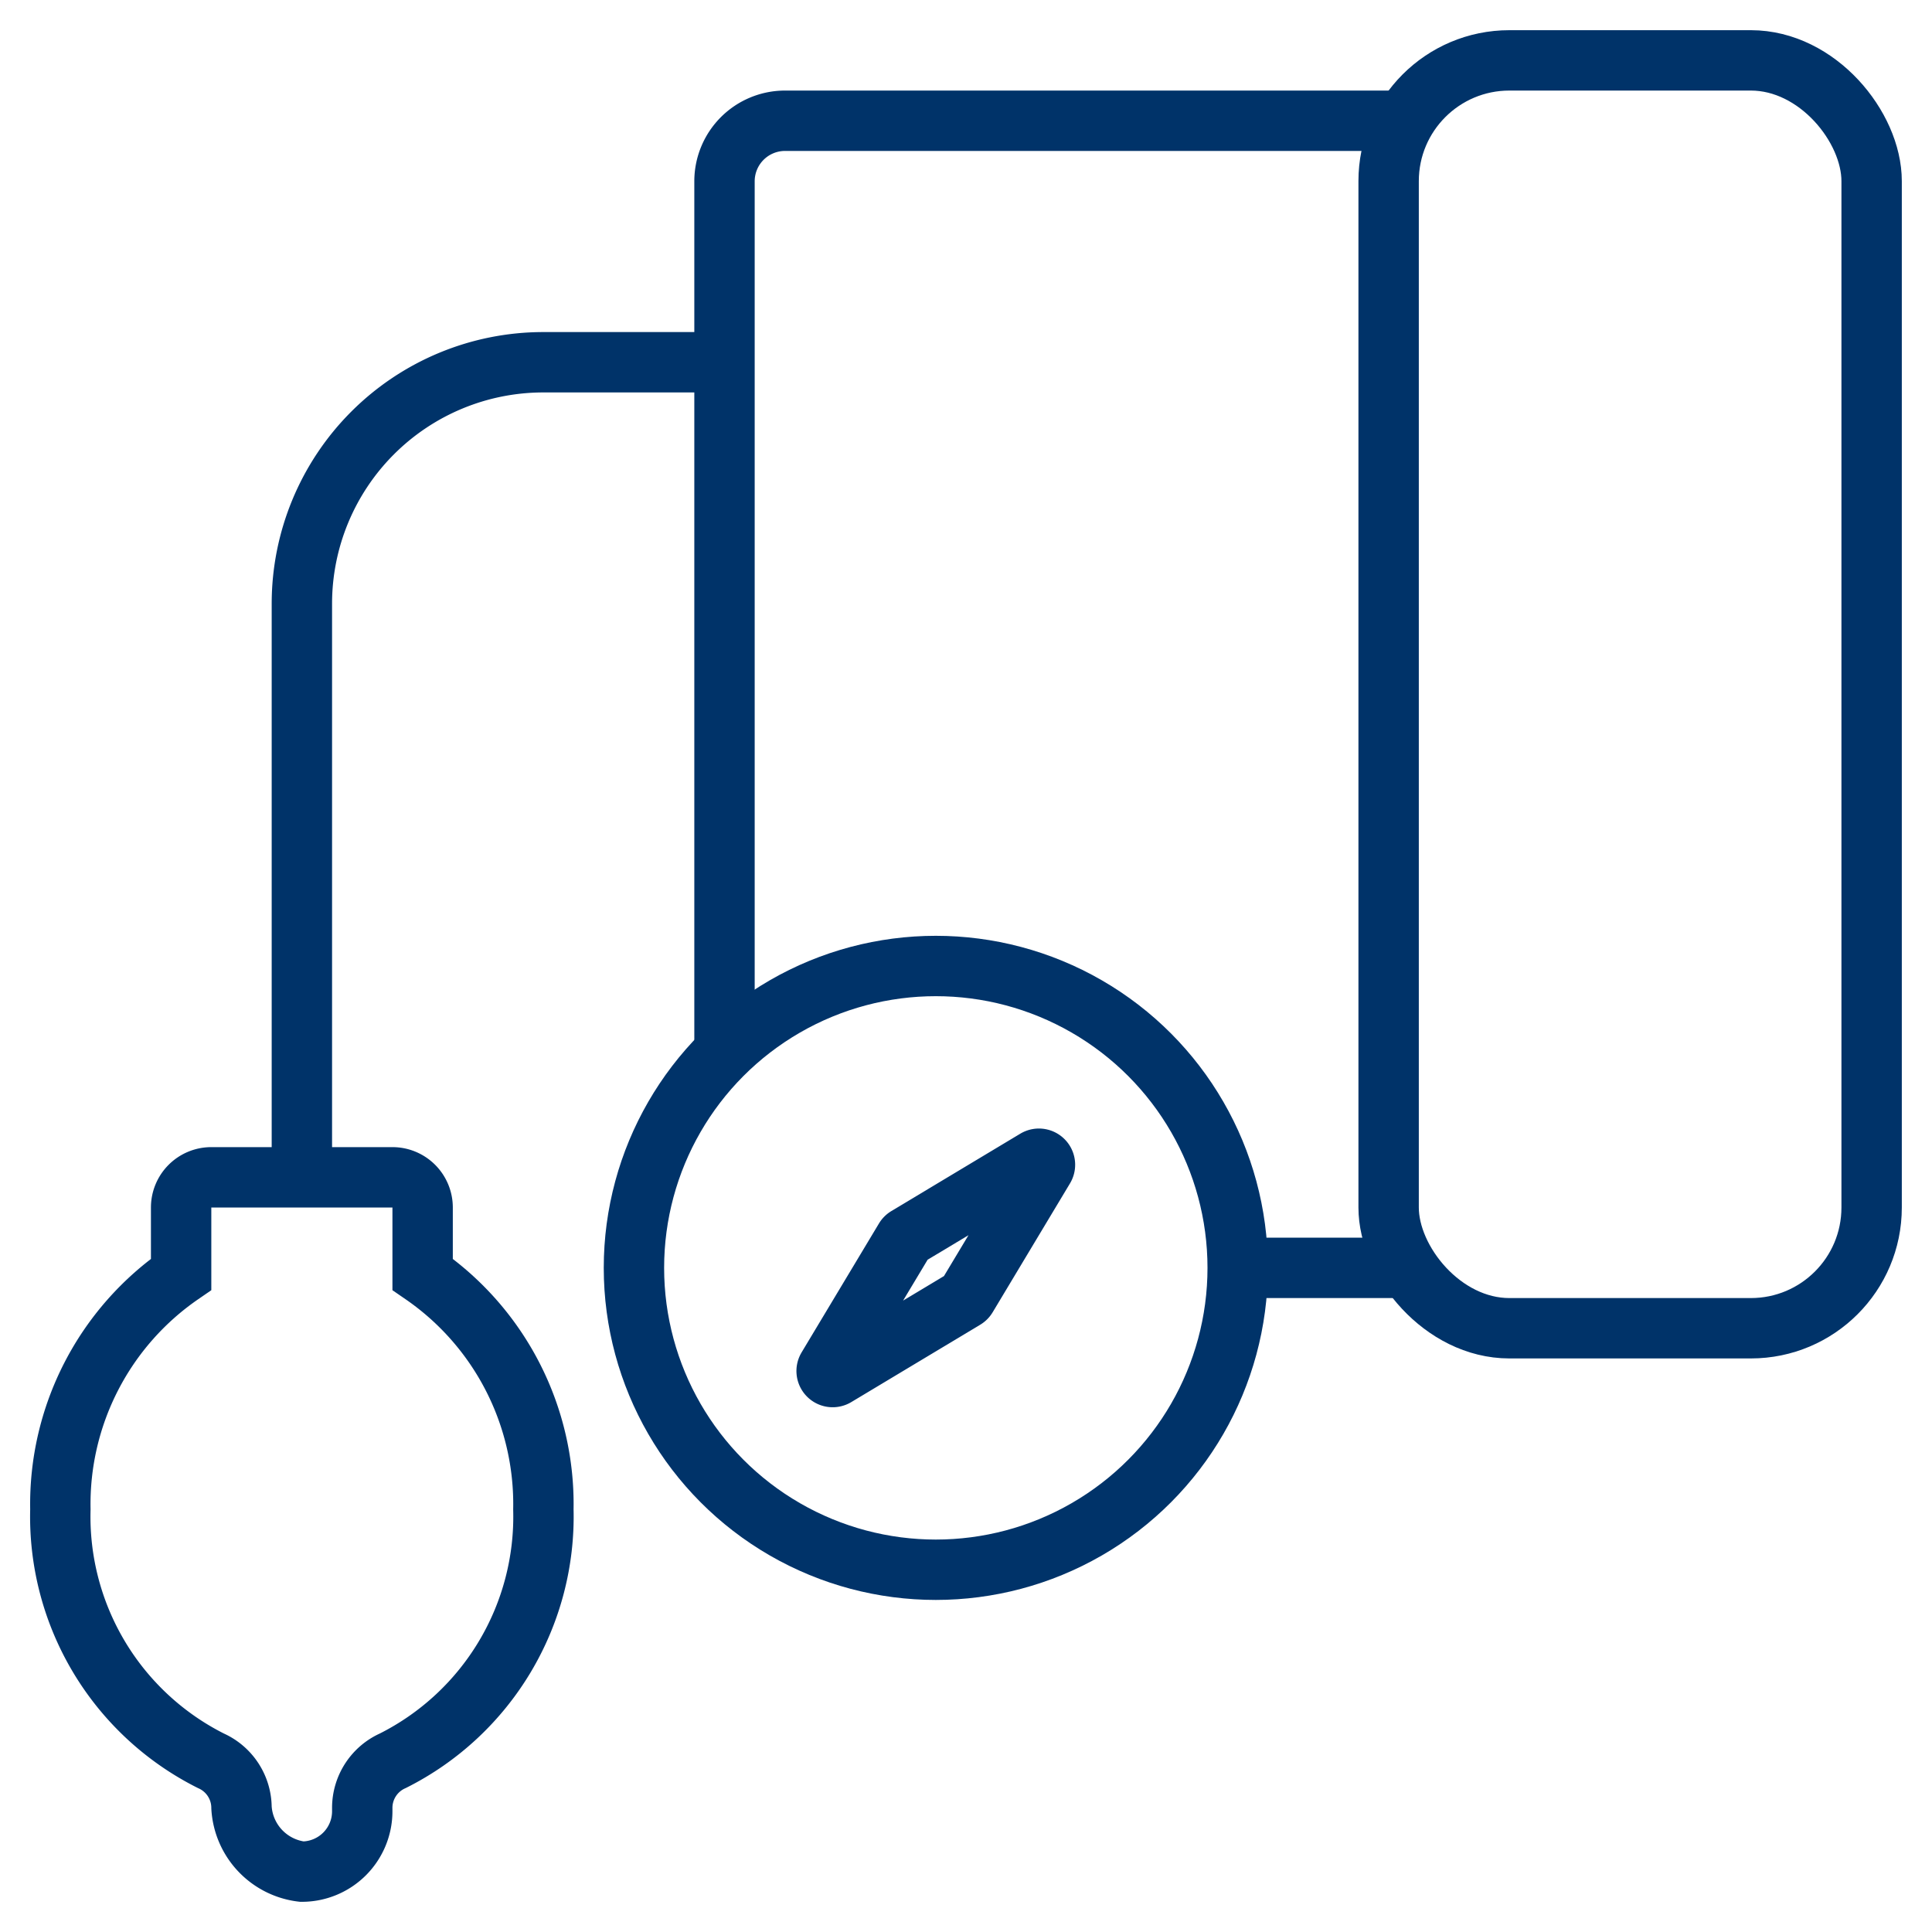 <?xml version="1.0" encoding="UTF-8"?>
<svg xmlns="http://www.w3.org/2000/svg" aria-describedby="desc" aria-labelledby="title" viewBox="0 0 64 64"><rect width="16" height="42" x="46" y="2" fill="none" stroke="#003369" stroke-miterlimit="10" stroke-width="2" data-name="layer2" rx="4" ry="4" style="stroke: #003369;"/><path fill="none" stroke="#003369" stroke-miterlimit="10" stroke-width="2" d="M10 39V20a8 8 0 0 1 8-8h6" data-name="layer2" style="stroke: #003369;"/><path fill="none" stroke="#003369" stroke-miterlimit="10" stroke-width="2" d="M18 50a9.24 9.24 0 0 0-4-7.786V40a1 1 0 0 0-1-1H7a1 1 0 0 0-1 1v2.214A9.24 9.24 0 0 0 2 50a9.049 9.049 0 0 0 4.986 8.328A1.709 1.709 0 0 1 8 59.878 2.272 2.272 0 0 0 10 62a2 2 0 0 0 2-2v-.122a1.709 1.709 0 0 1 1.014-1.551A9.049 9.049 0 0 0 18 50z" data-name="layer1" style="stroke: #003369;"/><path fill="none" stroke="#003369" stroke-miterlimit="10" stroke-width="2" d="M24 34.859V6a2.006 2.006 0 0 1 2-2h20.544m0 38H41" data-name="layer2" style="stroke: #003369;"/><circle cx="31" cy="42" r="10" fill="none" stroke="#003369" stroke-miterlimit="10" stroke-width="2" data-name="layer1" style="stroke: #003369;"/><path fill="none" stroke="#003369" stroke-miterlimit="10" stroke-width="2" d="M34.314 38.412l-4.271 2.563a.2.2 0 0 0-.069.069l-2.563 4.271a.2.2 0 0 0 .274.274l4.271-2.563a.2.2 0 0 0 .069-.069l2.563-4.271a.2.2 0 0 0-.274-.274z" data-name="layer1" style="stroke: #003369;"/></svg>
